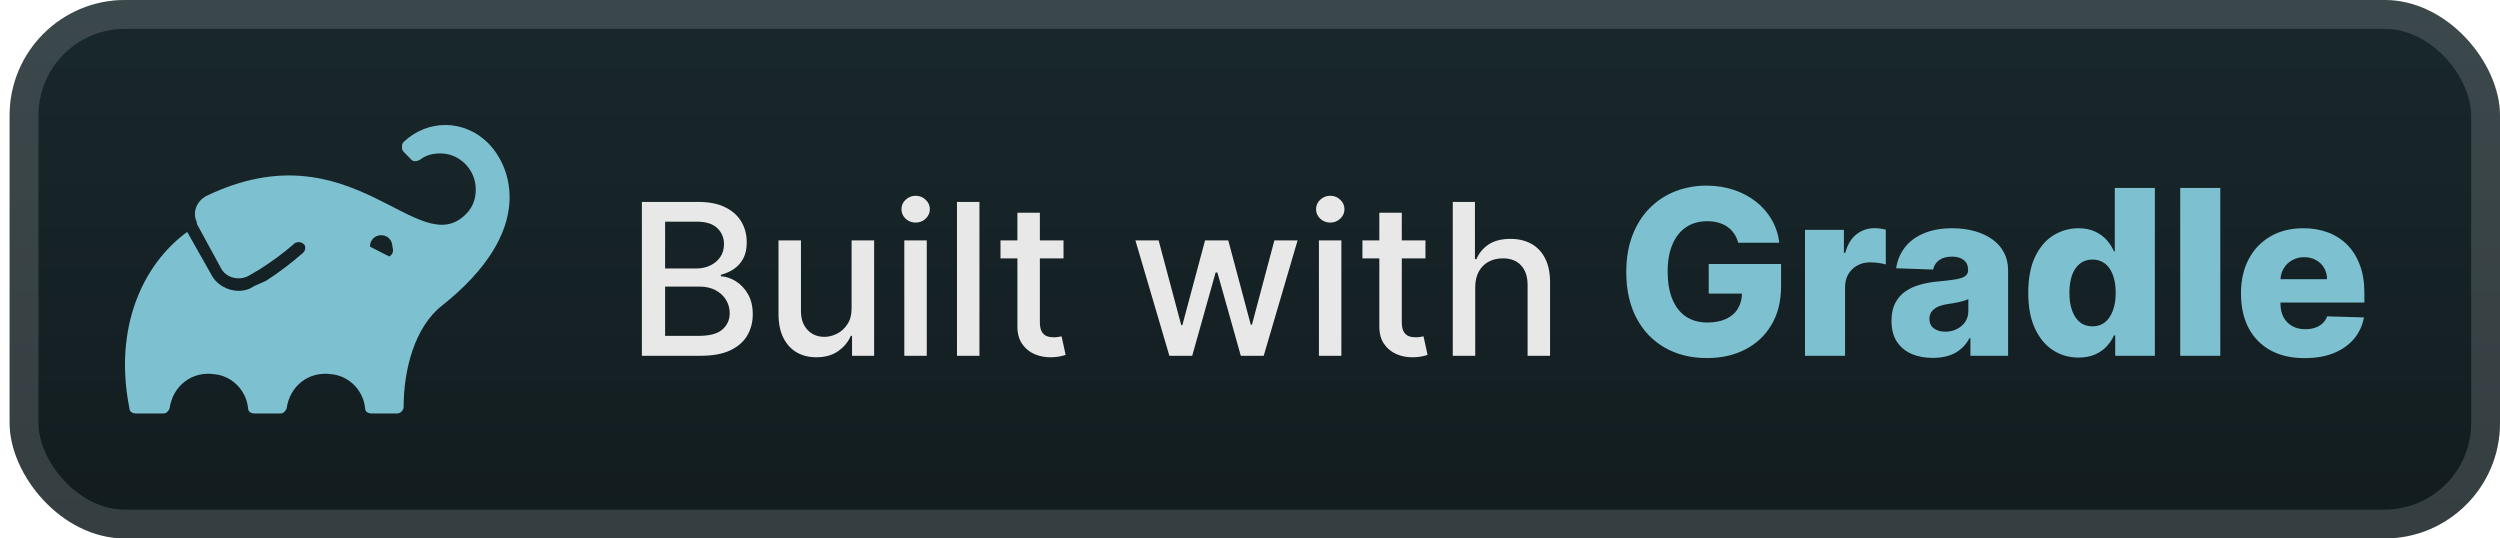 <svg width="130" height="28" viewBox="0 0 130 28" fill="none" xmlns="http://www.w3.org/2000/svg">
<rect x="0.5" y="-3.05176e-05" width="129.5" height="28" rx="6" fill="url(#paint0_linear_3_710)"/>
<g filter="url(#filter0_d_3_710)">
<path d="M25.407 7.468C24.157 6.192 22.239 6.192 20.989 7.383C20.905 7.468 20.905 7.553 20.905 7.638C20.905 7.723 20.905 7.808 20.989 7.893L21.406 8.318C21.489 8.403 21.656 8.403 21.822 8.318C22.156 8.063 22.489 7.978 22.906 7.978C23.907 7.978 24.74 8.828 24.74 9.849C24.74 10.359 24.574 10.784 24.24 11.124C21.739 13.676 18.321 6.532 10.734 10.189C10.234 10.444 9.984 11.04 10.234 11.55V11.635L11.484 13.931C11.735 14.441 12.402 14.611 12.902 14.356L13.485 14.016C14.152 13.591 14.736 13.166 15.319 12.655C15.403 12.57 15.653 12.57 15.736 12.655C15.903 12.74 15.903 12.911 15.82 13.081L15.736 13.166C15.153 13.676 14.486 14.186 13.819 14.611L13.235 14.867C12.985 15.037 12.735 15.122 12.402 15.122C11.818 15.122 11.234 14.781 10.984 14.271L9.734 12.06C7.399 13.761 5.898 17.078 6.732 21.245C6.732 21.415 6.899 21.5 7.066 21.5H8.483C8.65 21.5 8.733 21.415 8.816 21.245C8.983 20.054 9.984 19.289 11.151 19.459C12.068 19.544 12.818 20.309 12.902 21.245C12.902 21.415 13.068 21.5 13.235 21.5H14.569C14.736 21.5 14.819 21.415 14.903 21.245C15.069 20.054 16.07 19.289 17.237 19.459C18.154 19.544 18.904 20.309 18.988 21.245C18.988 21.415 19.154 21.5 19.321 21.5H20.655C20.822 21.5 20.989 21.33 20.989 21.16C20.989 19.204 21.572 16.993 22.99 15.887C27.909 11.975 26.575 8.658 25.407 7.468V7.468ZM20.238 13.336L19.238 12.825C19.238 12.485 19.488 12.23 19.822 12.23C20.155 12.23 20.405 12.485 20.405 12.825C20.488 13.081 20.405 13.251 20.238 13.336Z" fill="#7DC1D1"/>
</g>
<g filter="url(#filter1_d_3_710)">
<path d="M33.378 18.5V10.5H36.308C36.876 10.5 37.346 10.594 37.718 10.781C38.091 10.966 38.369 11.217 38.554 11.535C38.739 11.85 38.831 12.206 38.831 12.601C38.831 12.935 38.77 13.216 38.648 13.445C38.526 13.672 38.361 13.854 38.156 13.992C37.953 14.128 37.729 14.226 37.484 14.289V14.367C37.749 14.38 38.009 14.466 38.261 14.625C38.516 14.781 38.727 15.004 38.894 15.293C39.061 15.582 39.144 15.934 39.144 16.348C39.144 16.756 39.048 17.124 38.855 17.449C38.665 17.772 38.371 18.029 37.972 18.219C37.574 18.406 37.065 18.5 36.445 18.5H33.378ZM34.585 17.465H36.328C36.906 17.465 37.32 17.353 37.57 17.129C37.82 16.905 37.945 16.625 37.945 16.289C37.945 16.036 37.881 15.805 37.753 15.594C37.626 15.383 37.444 15.215 37.206 15.09C36.972 14.965 36.694 14.902 36.371 14.902H34.585V17.465ZM34.585 13.961H36.203C36.474 13.961 36.717 13.909 36.933 13.805C37.152 13.7 37.325 13.555 37.453 13.367C37.583 13.177 37.648 12.953 37.648 12.695C37.648 12.365 37.532 12.087 37.3 11.863C37.069 11.639 36.713 11.527 36.234 11.527H34.585V13.961ZM44.283 16.012V12.5H45.455V18.5H44.306V17.461H44.244C44.106 17.781 43.884 18.048 43.58 18.262C43.278 18.473 42.901 18.578 42.451 18.578C42.065 18.578 41.724 18.494 41.427 18.324C41.133 18.152 40.901 17.898 40.732 17.562C40.565 17.227 40.482 16.811 40.482 16.316V12.5H41.65V16.176C41.65 16.585 41.763 16.91 41.99 17.152C42.216 17.395 42.511 17.516 42.873 17.516C43.091 17.516 43.309 17.461 43.525 17.352C43.744 17.242 43.925 17.077 44.068 16.855C44.214 16.634 44.285 16.353 44.283 16.012ZM47.024 18.5V12.5H48.192V18.5H47.024ZM47.614 11.574C47.411 11.574 47.236 11.507 47.09 11.371C46.947 11.233 46.876 11.069 46.876 10.879C46.876 10.686 46.947 10.522 47.09 10.387C47.236 10.249 47.411 10.18 47.614 10.18C47.817 10.18 47.99 10.249 48.133 10.387C48.279 10.522 48.352 10.686 48.352 10.879C48.352 11.069 48.279 11.233 48.133 11.371C47.99 11.507 47.817 11.574 47.614 11.574ZM50.931 10.5V18.5H49.763V10.5H50.931ZM55.303 12.5V13.438H52.026V12.5H55.303ZM52.905 11.062H54.073V16.738C54.073 16.965 54.107 17.135 54.174 17.25C54.242 17.362 54.329 17.439 54.436 17.48C54.545 17.52 54.664 17.539 54.791 17.539C54.885 17.539 54.967 17.532 55.038 17.52C55.108 17.506 55.163 17.496 55.202 17.488L55.413 18.453C55.345 18.479 55.248 18.505 55.123 18.531C54.998 18.56 54.842 18.576 54.655 18.578C54.347 18.583 54.061 18.529 53.795 18.414C53.53 18.299 53.315 18.122 53.151 17.883C52.987 17.643 52.905 17.342 52.905 16.98V11.062ZM60.807 18.5L59.041 12.5H60.248L61.424 16.906H61.483L62.663 12.5H63.87L65.041 16.887H65.1L66.268 12.5H67.475L65.713 18.5H64.522L63.303 14.168H63.213L61.995 18.5H60.807ZM68.584 18.5V12.5H69.751V18.5H68.584ZM69.173 11.574C68.97 11.574 68.796 11.507 68.65 11.371C68.507 11.233 68.435 11.069 68.435 10.879C68.435 10.686 68.507 10.522 68.65 10.387C68.796 10.249 68.97 10.18 69.173 10.18C69.376 10.18 69.55 10.249 69.693 10.387C69.839 10.522 69.912 10.686 69.912 10.879C69.912 11.069 69.839 11.233 69.693 11.371C69.55 11.507 69.376 11.574 69.173 11.574ZM74.124 12.5V13.438H70.846V12.5H74.124ZM71.725 11.062H72.893V16.738C72.893 16.965 72.927 17.135 72.995 17.25C73.062 17.362 73.15 17.439 73.256 17.48C73.366 17.52 73.484 17.539 73.612 17.539C73.706 17.539 73.788 17.532 73.858 17.52C73.928 17.506 73.983 17.496 74.022 17.488L74.233 18.453C74.165 18.479 74.069 18.505 73.944 18.531C73.819 18.56 73.663 18.576 73.475 18.578C73.168 18.583 72.881 18.529 72.616 18.414C72.35 18.299 72.135 18.122 71.971 17.883C71.807 17.643 71.725 17.342 71.725 16.98V11.062ZM76.712 14.938V18.5H75.544V10.5H76.697V13.476H76.771C76.912 13.154 77.126 12.897 77.415 12.707C77.705 12.517 78.082 12.422 78.548 12.422C78.96 12.422 79.319 12.507 79.626 12.676C79.936 12.845 80.176 13.098 80.345 13.434C80.517 13.767 80.603 14.184 80.603 14.684V18.5H79.435V14.824C79.435 14.384 79.322 14.043 79.095 13.801C78.869 13.556 78.553 13.434 78.15 13.434C77.874 13.434 77.626 13.492 77.408 13.609C77.192 13.726 77.021 13.898 76.896 14.125C76.774 14.349 76.712 14.62 76.712 14.938Z" fill="#E8E8E8"/>
<path d="M90.387 12.623C90.339 12.445 90.268 12.287 90.174 12.15C90.081 12.011 89.965 11.893 89.829 11.797C89.693 11.7 89.536 11.628 89.36 11.579C89.184 11.528 88.991 11.503 88.781 11.503C88.358 11.503 87.991 11.605 87.681 11.81C87.374 12.014 87.137 12.312 86.97 12.704C86.802 13.094 86.718 13.567 86.718 14.123C86.718 14.683 86.799 15.161 86.961 15.555C87.123 15.95 87.358 16.251 87.664 16.459C87.971 16.666 88.343 16.77 88.781 16.77C89.167 16.77 89.494 16.707 89.761 16.582C90.031 16.454 90.235 16.274 90.374 16.041C90.514 15.808 90.583 15.534 90.583 15.219L90.975 15.266H88.853V13.727H92.616V14.882C92.616 15.663 92.45 16.332 92.117 16.889C91.788 17.446 91.333 17.873 90.754 18.172C90.177 18.47 89.514 18.619 88.764 18.619C87.931 18.619 87.2 18.439 86.569 18.078C85.938 17.717 85.447 17.203 85.095 16.535C84.742 15.865 84.566 15.07 84.566 14.149C84.566 13.433 84.673 12.798 84.886 12.244C85.099 11.688 85.396 11.216 85.776 10.829C86.16 10.443 86.603 10.15 87.106 9.952C87.612 9.753 88.156 9.653 88.738 9.653C89.244 9.653 89.714 9.726 90.149 9.871C90.586 10.016 90.972 10.22 91.308 10.484C91.646 10.748 91.92 11.062 92.13 11.426C92.34 11.79 92.471 12.189 92.522 12.623H90.387ZM93.859 18.5V11.954H95.883V13.148H95.952C96.071 12.716 96.266 12.395 96.535 12.185C96.805 11.972 97.119 11.865 97.477 11.865C97.574 11.865 97.673 11.872 97.775 11.886C97.878 11.898 97.973 11.916 98.061 11.942V13.753C97.962 13.719 97.831 13.692 97.669 13.672C97.51 13.652 97.368 13.642 97.243 13.642C96.996 13.642 96.773 13.697 96.574 13.808C96.378 13.916 96.223 14.068 96.109 14.264C95.998 14.457 95.943 14.685 95.943 14.946V18.5H93.859ZM100.509 18.611C100.091 18.611 99.721 18.541 99.397 18.402C99.076 18.26 98.822 18.047 98.634 17.763C98.449 17.476 98.357 17.116 98.357 16.685C98.357 16.321 98.421 16.014 98.549 15.764C98.677 15.514 98.853 15.311 99.077 15.155C99.302 14.998 99.56 14.881 99.853 14.801C100.145 14.719 100.458 14.663 100.79 14.635C101.163 14.601 101.462 14.565 101.689 14.528C101.917 14.489 102.082 14.433 102.184 14.362C102.289 14.288 102.341 14.185 102.341 14.051V14.03C102.341 13.811 102.266 13.642 102.116 13.523C101.965 13.403 101.762 13.344 101.506 13.344C101.231 13.344 101.009 13.403 100.841 13.523C100.674 13.642 100.567 13.807 100.522 14.017L98.6 13.949C98.657 13.551 98.803 13.196 99.039 12.883C99.278 12.568 99.604 12.321 100.019 12.142C100.437 11.96 100.938 11.869 101.523 11.869C101.941 11.869 102.326 11.919 102.678 12.018C103.03 12.115 103.337 12.257 103.599 12.445C103.86 12.629 104.062 12.857 104.204 13.126C104.349 13.396 104.421 13.704 104.421 14.051V18.5H102.461V17.588H102.41C102.293 17.81 102.144 17.997 101.962 18.151C101.783 18.304 101.572 18.419 101.327 18.496C101.086 18.572 100.813 18.611 100.509 18.611ZM101.153 17.247C101.377 17.247 101.579 17.202 101.758 17.111C101.939 17.02 102.084 16.895 102.192 16.736C102.3 16.574 102.354 16.386 102.354 16.173V15.551C102.295 15.582 102.222 15.611 102.137 15.636C102.055 15.662 101.964 15.686 101.864 15.709C101.765 15.732 101.663 15.751 101.557 15.768C101.452 15.786 101.351 15.801 101.255 15.815C101.059 15.847 100.891 15.895 100.752 15.96C100.616 16.026 100.511 16.111 100.437 16.216C100.366 16.318 100.33 16.44 100.33 16.582C100.33 16.798 100.407 16.963 100.56 17.077C100.716 17.19 100.914 17.247 101.153 17.247ZM108.086 18.594C107.603 18.594 107.164 18.469 106.769 18.219C106.374 17.969 106.059 17.594 105.823 17.094C105.587 16.594 105.469 15.973 105.469 15.232C105.469 14.462 105.591 13.828 105.836 13.331C106.08 12.834 106.4 12.466 106.795 12.227C107.192 11.989 107.62 11.869 108.077 11.869C108.421 11.869 108.715 11.929 108.959 12.048C109.204 12.165 109.405 12.315 109.564 12.5C109.724 12.685 109.844 12.876 109.927 13.075H109.969V9.773H112.053V18.5H109.991V17.439H109.927C109.839 17.641 109.714 17.829 109.552 18.006C109.39 18.182 109.187 18.324 108.942 18.432C108.701 18.54 108.415 18.594 108.086 18.594ZM108.81 16.97C109.063 16.97 109.279 16.899 109.458 16.757C109.637 16.612 109.775 16.409 109.871 16.148C109.968 15.886 110.016 15.579 110.016 15.227C110.016 14.869 109.968 14.561 109.871 14.303C109.778 14.044 109.64 13.845 109.458 13.706C109.279 13.567 109.063 13.497 108.81 13.497C108.552 13.497 108.333 13.568 108.154 13.71C107.975 13.852 107.839 14.053 107.745 14.311C107.654 14.57 107.609 14.875 107.609 15.227C107.609 15.579 107.655 15.886 107.749 16.148C107.843 16.409 107.978 16.612 108.154 16.757C108.333 16.899 108.552 16.97 108.81 16.97ZM115.455 9.773V18.5H113.371V9.773H115.455ZM119.841 18.623C119.156 18.623 118.565 18.489 118.068 18.219C117.574 17.946 117.193 17.558 116.926 17.055C116.662 16.55 116.53 15.949 116.53 15.253C116.53 14.577 116.663 13.986 116.93 13.48C117.197 12.972 117.574 12.577 118.06 12.295C118.545 12.011 119.118 11.869 119.777 11.869C120.243 11.869 120.669 11.942 121.055 12.087C121.442 12.232 121.775 12.446 122.057 12.73C122.338 13.014 122.557 13.365 122.713 13.783C122.869 14.197 122.947 14.673 122.947 15.21V15.73H117.258V14.52H121.008C121.006 14.298 120.953 14.101 120.851 13.928C120.748 13.754 120.608 13.619 120.429 13.523C120.253 13.423 120.05 13.373 119.819 13.373C119.587 13.373 119.378 13.426 119.193 13.531C119.008 13.633 118.862 13.774 118.754 13.953C118.646 14.129 118.589 14.329 118.584 14.554V15.786C118.584 16.052 118.636 16.287 118.741 16.489C118.846 16.688 118.996 16.842 119.189 16.953C119.382 17.064 119.612 17.119 119.879 17.119C120.064 17.119 120.231 17.094 120.382 17.043C120.533 16.991 120.662 16.916 120.77 16.817C120.878 16.717 120.959 16.595 121.013 16.45L122.926 16.506C122.846 16.935 122.672 17.308 122.402 17.626C122.135 17.942 121.784 18.188 121.349 18.364C120.915 18.537 120.412 18.623 119.841 18.623Z" fill="#7DC1D1"/>
</g>
<rect x="1.25" y="0.75" width="128" height="26.5" rx="5.25" stroke="white" stroke-opacity="0.15" stroke-width="1.5"/>
<defs>
<filter id="filter0_d_3_710" x="2.5" y="-3.05176e-05" width="28" height="28" filterUnits="userSpaceOnUse" color-interpolation-filters="sRGB">
<feFlood flood-opacity="0" result="BackgroundImageFix"/>
<feColorMatrix in="SourceAlpha" type="matrix" values="0 0 0 0 0 0 0 0 0 0 0 0 0 0 0 0 0 0 127 0" result="hardAlpha"/>
<feOffset/>
<feGaussianBlur stdDeviation="2"/>
<feComposite in2="hardAlpha" operator="out"/>
<feColorMatrix type="matrix" values="0 0 0 0 0 0 0 0 0 0 0 0 0 0 0 0 0 0 0.25 0"/>
<feBlend mode="normal" in2="BackgroundImageFix" result="effect1_dropShadow_3_710"/>
<feBlend mode="normal" in="SourceGraphic" in2="effect1_dropShadow_3_710" result="shape"/>
</filter>
<filter id="filter1_d_3_710" x="28.5" y="3.5" width="99.5" height="21" filterUnits="userSpaceOnUse" color-interpolation-filters="sRGB">
<feFlood flood-opacity="0" result="BackgroundImageFix"/>
<feColorMatrix in="SourceAlpha" type="matrix" values="0 0 0 0 0 0 0 0 0 0 0 0 0 0 0 0 0 0 127 0" result="hardAlpha"/>
<feOffset/>
<feGaussianBlur stdDeviation="2"/>
<feComposite in2="hardAlpha" operator="out"/>
<feColorMatrix type="matrix" values="0 0 0 0 0 0 0 0 0 0 0 0 0 0 0 0 0 0 0.25 0"/>
<feBlend mode="normal" in2="BackgroundImageFix" result="effect1_dropShadow_3_710"/>
<feBlend mode="normal" in="SourceGraphic" in2="effect1_dropShadow_3_710" result="shape"/>
</filter>
<linearGradient id="paint0_linear_3_710" x1="65.249" y1="-3.05176e-05" x2="65.249" y2="28" gradientUnits="userSpaceOnUse">
<stop stop-color="#19282C"/>
<stop offset="1" stop-color="#121C1F"/>
</linearGradient>
</defs>
</svg>
